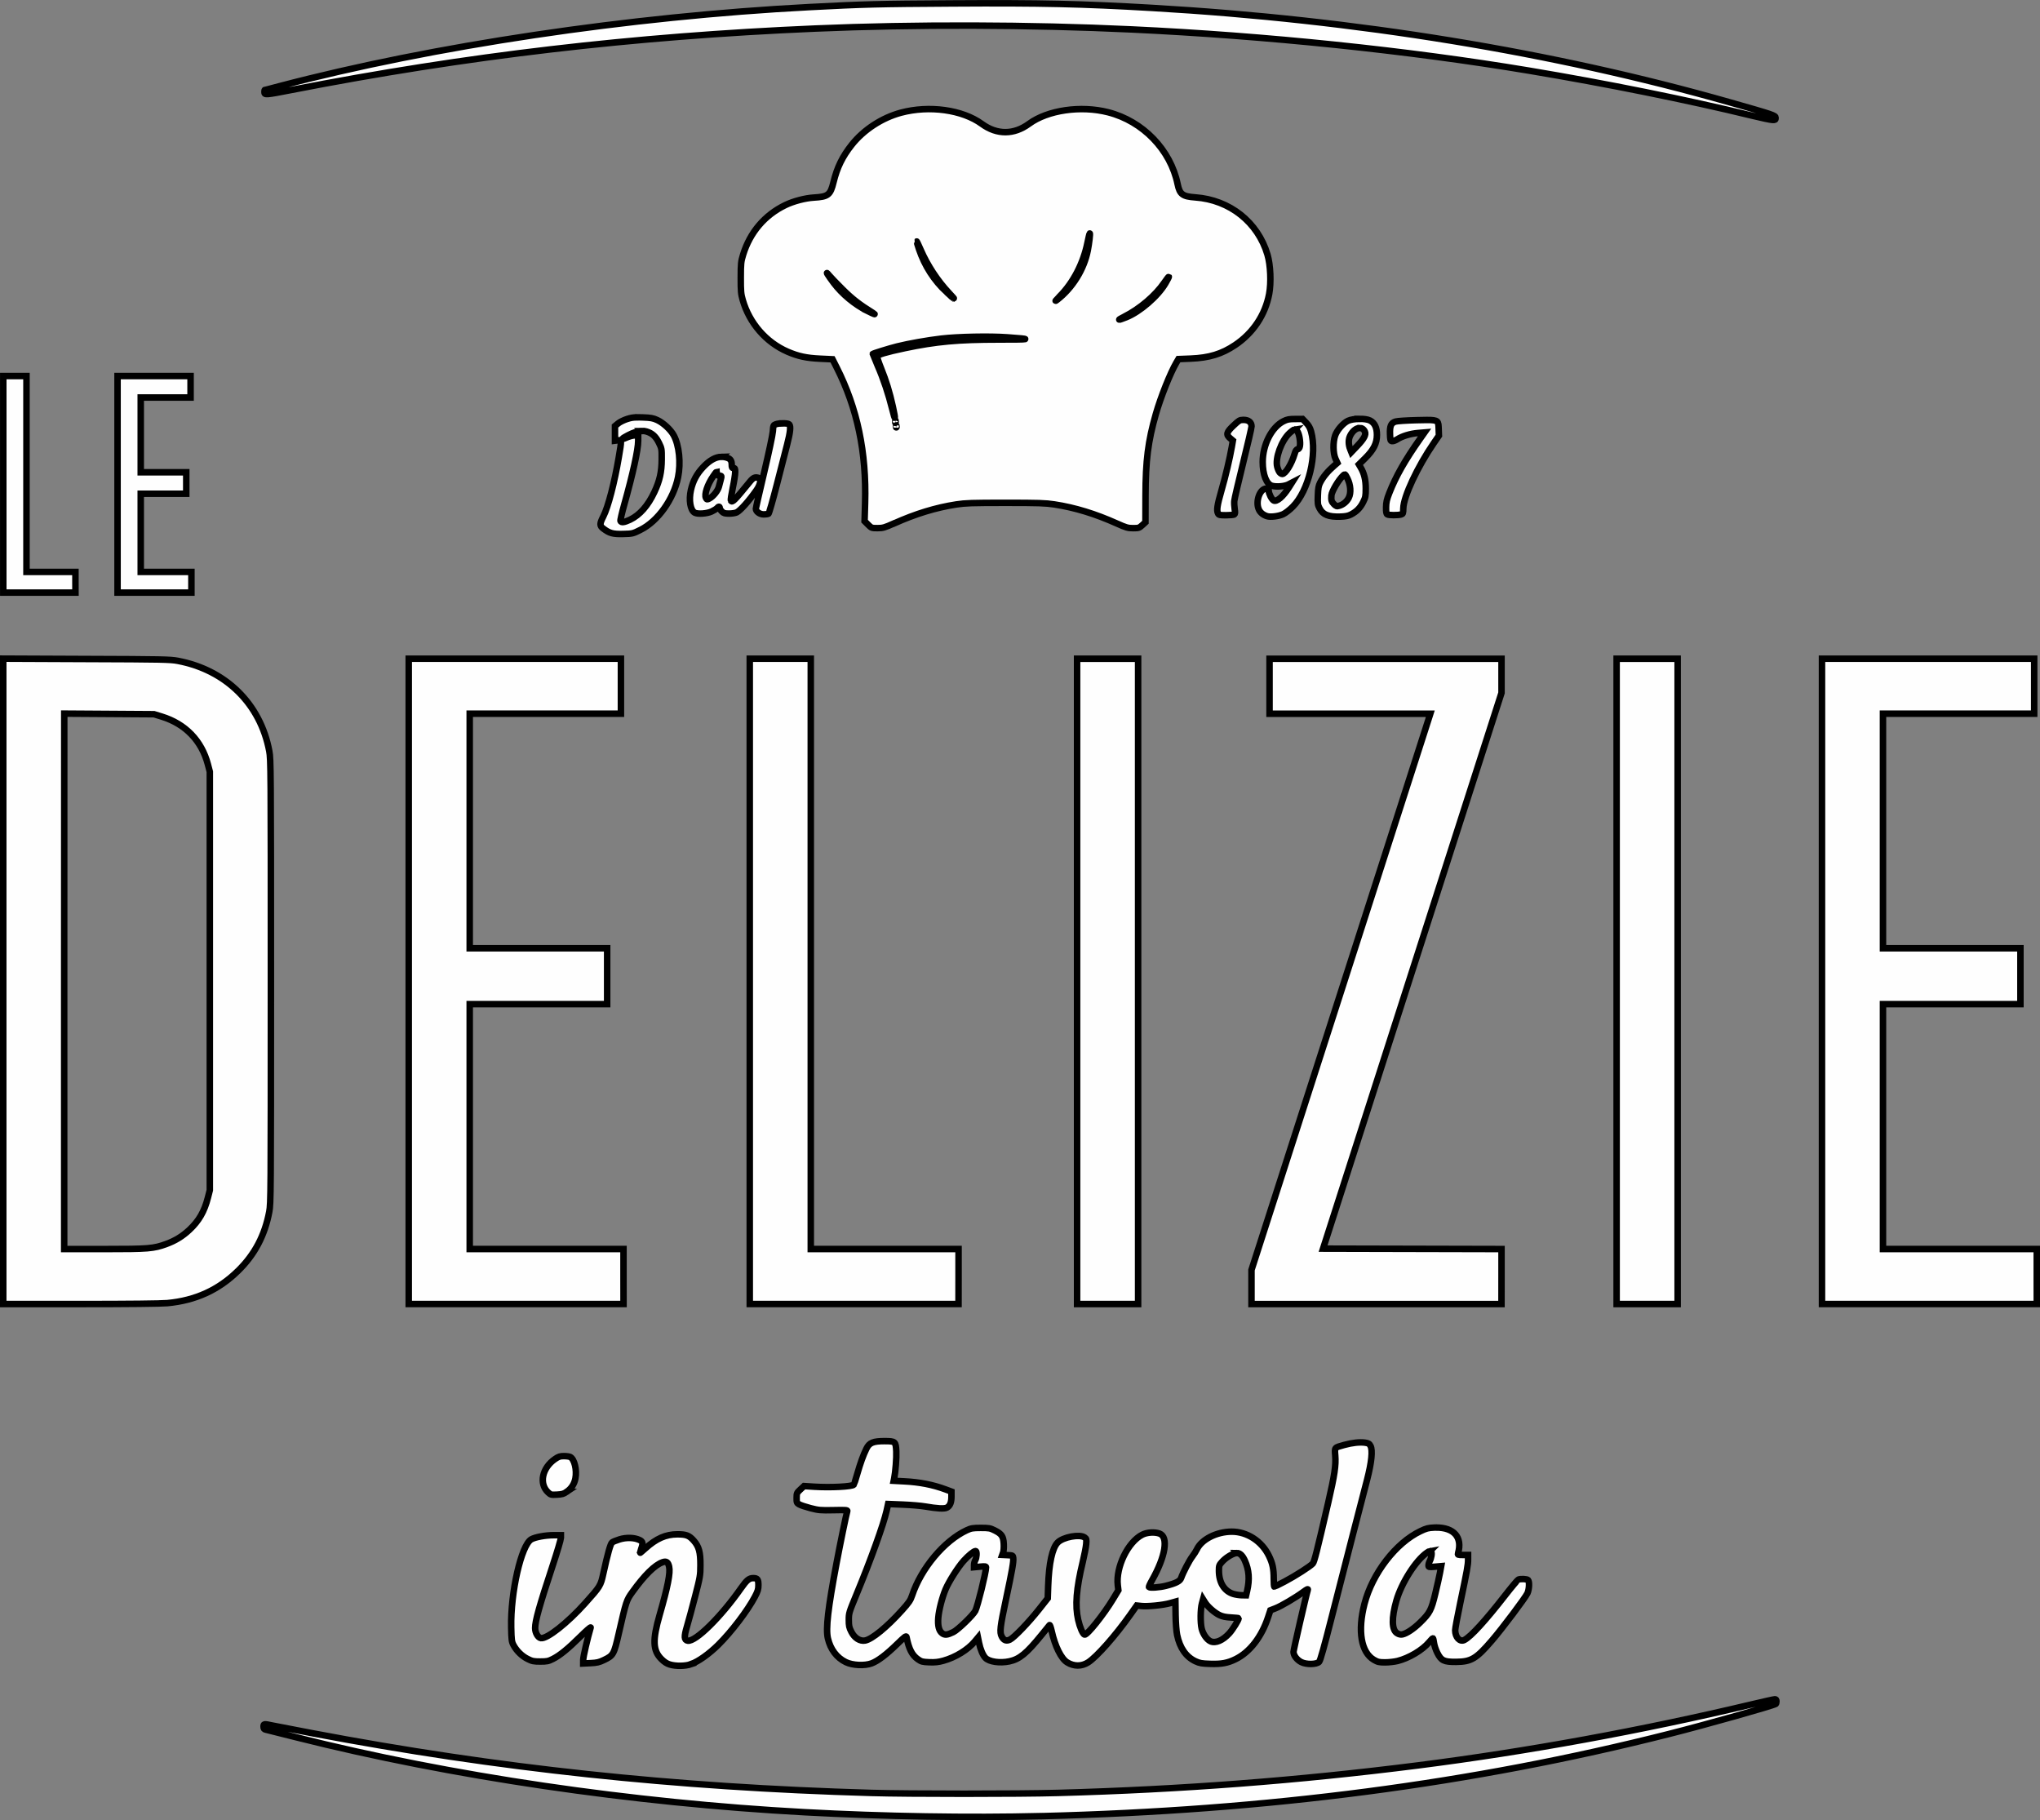 <?xml version="1.0" encoding="UTF-8"?>
<!-- Created with Inkscape (http://www.inkscape.org/) -->
<svg width="62.827mm" height="56.047mm" version="1.1" viewBox="0 0 62.827 56.047" xml:space="preserve" xmlns="http://www.w3.org/2000/svg"><rect x="0" y="0" width="62.827" height="56.047" fill="#808080" stroke="none"/><g transform="translate(-71.625 -14.138)"><path d="m103.7 70.061c6.973-0.173 13.278-0.998 19.328-2.531 1.139-0.288 3.191-0.866 3.286-0.925 0.012-0.007 0.021-0.042 0.021-0.078 0-0.045-0.015-0.065-0.048-0.065-0.026 0-0.345 0.071-0.708 0.157-3.416 0.812-6.907 1.45-10.278 1.879-3.677 0.468-7.276 0.743-11.086 0.848-1.214 0.034-4.598 0.034-5.755 2.65e-4 -6.085-0.176-11.493-0.754-17.224-1.84-0.568-0.108-1.119-0.214-1.225-0.236-0.262-0.055-0.269-0.054-0.269 0.035 0 0.058 0.015 0.08 0.059 0.09 0.033 0.007 0.464 0.115 0.959 0.24 4.739 1.194 10.328 2.017 15.65 2.305 2.434 0.132 5.061 0.175 7.289 0.12zm-10.788-4.683c0.219-0.076 0.553-0.314 0.834-0.592 0.407-0.403 0.902-1.053 1.128-1.481 0.09-0.171 0.108-0.23 0.108-0.357 0-0.178-0.028-0.216-0.16-0.216-0.127 0-0.2 0.061-0.377 0.313-0.618 0.882-1.396 1.649-1.638 1.614-0.113-0.016-0.119-0.125-0.025-0.439 0.047-0.156 0.158-0.57 0.249-0.919 0.157-0.609 0.164-0.649 0.165-0.966 2e-3 -0.402-0.045-0.576-0.206-0.758-0.14-0.159-0.231-0.194-0.502-0.194-0.357 0-0.652 0.13-0.991 0.437-0.091 0.082-0.165 0.144-0.165 0.138 0-0.007 0.018-0.063 0.04-0.125 0.062-0.176 0.053-0.226-0.052-0.276-0.16-0.076-0.405-0.083-0.613-0.019-0.1 0.031-0.204 0.074-0.23 0.094-0.05 0.039-0.134 0.336-0.272 0.964-0.082 0.373-0.092 0.389-0.564 0.915-0.539 0.601-1.168 1.096-1.357 1.069-0.09-0.013-0.179-0.167-0.178-0.31 7.1e-4 -0.222 0.127-0.673 0.544-1.937 0.137-0.416 0.249-0.794 0.249-0.84v-0.083h-0.223c-0.253 0-0.569 0.059-0.689 0.127-0.308 0.178-0.641 1.64-0.618 2.713 8e-3 0.386 0.015 0.439 0.07 0.543 0.094 0.177 0.258 0.339 0.435 0.427 0.141 0.071 0.187 0.08 0.39 0.08 0.202 0 0.249-0.009 0.386-0.078 0.216-0.108 0.469-0.314 0.854-0.696 0.18-0.178 0.32-0.3 0.312-0.271-0.094 0.316-0.229 0.898-0.229 0.989l-2.7e-4 0.116 0.232-0.011c0.191-0.009 0.262-0.026 0.407-0.096 0.29-0.139 0.308-0.172 0.455-0.812 0.231-1.007 0.237-1.028 0.42-1.281 0.375-0.522 0.694-0.836 0.932-0.918 0.116-0.04 0.168-0.004 0.2 0.137 0.043 0.188-0.04 0.61-0.293 1.489-0.222 0.771-0.209 1.093 0.054 1.356 0.086 0.087 0.169 0.141 0.256 0.167 0.189 0.058 0.483 0.054 0.665-0.01zm-3.837-5.301c0.146-0.101 0.238-0.242 0.271-0.415 0.05-0.26-0.029-0.591-0.158-0.66-0.028-0.015-0.116-0.027-0.195-0.027-0.12 0-0.166 0.015-0.273 0.088-0.399 0.274-0.502 0.761-0.216 1.028 0.081 0.076 0.095 0.079 0.274 0.07 0.155-0.008 0.208-0.023 0.297-0.084zm1.752-6.632v-0.847h-4.736v-7.541h4.233v-1.72h-4.233v-7.223h4.657v-1.693h-6.535v19.87h6.615zm10.319 0v-0.847h-4.551v-18.177h-1.879v19.87h6.429zm5.53-9.088v-9.935h-1.879v19.87h1.879zm11.192 9.089v-0.847l-5.496-0.013 5.496-17.113v-1.05h-7.144v1.693h4.951l-0.019 0.06c-0.01 0.033-1.249 3.886-2.753 8.563l-2.735 8.503v1.051h7.699zm5.424-9.089v-9.935h-1.879v19.87h1.879zm11.06 9.088v-0.847h-4.736v-7.541h4.233v-1.72h-4.233v-7.223h4.657v-1.693h-6.535v19.87h6.615zm-60.404-21.378v-0.318h-1.508v-6.032h-0.714v6.668h2.223zm3.572 0v-0.318h-1.561v-2.408h1.402v-0.661h-1.402v-2.302h1.535v-0.661h-2.249v6.668h2.275zm21.698-4.804c1e-3 -0.031 8e-3 -0.037 0.016-0.016 8e-3 0.019 7e-3 0.042-2e-3 0.051-9e-3 0.009-0.015-0.007-0.014-0.035zm-0.024-0.143c0-0.036 6e-3 -0.051 0.013-0.033 7e-3 0.018 7e-3 0.048 0 0.066s-0.013 0.003-0.013-0.033zm-0.091-0.385c-0.112-0.456-0.273-0.939-0.446-1.333-0.086-0.195-0.156-0.358-0.156-0.362 0-0.015 0.51-0.173 0.754-0.234 0.355-0.088 0.926-0.19 1.363-0.241 0.504-0.06 1.491-0.079 2.03-0.04 0.792 0.057 0.751 0.068-0.257 0.068-1.254 0-1.94 0.063-2.897 0.265-0.592 0.125-0.844 0.201-0.855 0.257-5e-3 0.025 0.051 0.192 0.123 0.37 0.154 0.379 0.261 0.727 0.361 1.177 0.092 0.413 0.077 0.468-0.02 0.072zm7.151-2.848c0.479-0.243 0.958-0.652 1.228-1.047 0.072-0.105 0.135-0.186 0.14-0.181 6e-3 0.006-0.041 0.097-0.104 0.204-0.236 0.401-0.787 0.877-1.207 1.044-0.266 0.105-0.289 0.098-0.058-0.019zm-7.915-0.175c-0.392-0.197-0.777-0.516-1.037-0.86-0.173-0.229-0.282-0.406-0.149-0.243 0.047 0.058 0.236 0.255 0.42 0.437 0.3 0.298 0.522 0.47 0.944 0.732 0.102 0.063 0.018 0.032-0.178-0.066zm5.924-0.451c0.419-0.425 0.725-1.016 0.854-1.65 0.03-0.149 0.061-0.276 0.069-0.284 0.021-0.021-0.017 0.305-0.061 0.527-0.114 0.575-0.467 1.145-0.935 1.51-0.09 0.07-0.071 0.045 0.073-0.102zm-3.482-0.125c-0.393-0.365-0.678-0.809-0.854-1.328-0.042-0.125-0.073-0.23-0.069-0.234 4e-3 -4e-3 0.059 0.112 0.122 0.257 0.206 0.476 0.52 0.953 0.872 1.327 0.093 0.098 0.163 0.179 0.157 0.179-7e-3 0-0.109-0.09-0.228-0.201zm12.707 3.901c-0.133 0.001-0.269 0.021-0.347 0.058-0.154 0.074-0.338 0.286-0.397 0.455-0.07 0.201-0.065 0.547 0.011 0.715l0.058 0.127-0.098 0.085c-0.198 0.171-0.341 0.344-0.432 0.521-0.05 0.097-0.063 0.171-0.071 0.397-9e-3 0.25-3e-3 0.29 0.052 0.396 0.103 0.198 0.277 0.267 0.643 0.255 0.155-0.005 0.242-0.022 0.323-0.065 0.175-0.09 0.289-0.206 0.376-0.381 0.073-0.146 0.081-0.185 0.081-0.418 0-0.268-0.048-0.467-0.159-0.654l-0.052-0.089 0.193-0.191c0.261-0.258 0.362-0.459 0.362-0.718-5.3e-4 -0.225-0.068-0.367-0.211-0.443-0.068-0.036-0.199-0.053-0.333-0.052zm-1.973 0.003c-0.188 0-0.246 0.011-0.361 0.068-0.363 0.181-0.641 0.724-0.641 1.255 0 0.389 0.116 0.686 0.286 0.734 0.139 0.039 0.391 0.018 0.506-0.042l0.11-0.057-0.096 0.152c-0.178 0.282-0.377 0.451-0.469 0.399-0.06-0.034-0.151-0.214-0.151-0.299 0-0.056-0.012-0.067-0.075-0.067-0.201 0-0.343 0.406-0.227 0.649 0.044 0.092 0.13 0.162 0.247 0.2 0.106 0.035 0.358 0.004 0.498-0.06 0.07-0.032 0.205-0.137 0.3-0.234 0.484-0.488 0.756-1.608 0.561-2.313-0.031-0.113-0.074-0.189-0.153-0.271l-0.11-0.115zm-1.61 0.027c-0.102 0.002-0.127 0.02-0.291 0.175-0.219 0.206-0.238 0.279-0.102 0.393l0.083 0.07-0.033 0.19c-0.063 0.36-0.192 0.905-0.321 1.353-0.13 0.451-0.153 0.609-0.102 0.704 0.024 0.044 0.056 0.051 0.244 0.051 0.12-2.12e-4 0.233-0.011 0.253-0.023h5.2e-4c0.028-0.018 0.031-0.055 0.014-0.165-0.012-0.078-0.018-0.19-0.013-0.248 4e-3 -0.058 0.126-0.582 0.27-1.164s0.262-1.093 0.262-1.136c3.4e-4 -0.124-0.091-0.2-0.242-0.2-8e-3 0-0.015-1.09e-4 -0.022 0zm5.661 0.003c-0.084 3.84e-4 -0.188 0.003-0.317 0.006-0.298 0.007-0.587 0.026-0.642 0.042-0.142 0.043-0.183 0.136-0.173 0.392 7e-3 0.187 0.013 0.205 0.066 0.212 0.032 0.004 0.103-0.022 0.159-0.058 0.147-0.096 0.403-0.174 0.636-0.193l0.203-0.017-0.129 0.183c-0.473 0.67-0.754 1.164-0.958 1.685-0.077 0.196-0.096 0.282-0.098 0.437-2e-3 0.144 7e-3 0.199 0.037 0.218 0.045 0.029 0.323 0.03 0.423 0.003 0.061-0.017 0.067-0.031 0.07-0.189 9e-3 -0.364 0.436-1.277 0.941-2.012l0.156-0.227-8e-3 -0.209c-9e-3 -0.235-4.9e-4 -0.275-0.365-0.273zm-2.069 0.246c0.067-0.002 0.127 0.034 0.163 0.113 0.043 0.094-0.025 0.22-0.24 0.445l-0.177 0.186-0.032-0.08h-5.2e-4c-0.061-0.152-0.062-0.313-2e-3 -0.429 0.076-0.149 0.19-0.232 0.288-0.234zm-1.995 0.042c8e-4 -1.05e-4 1e-3 0 2e-3 0 0.061 0 0.12 0.109 0.146 0.273 0.033 0.202 0.01 0.33-0.06 0.34-0.041 6e-3 -0.066 0.045-0.098 0.154-0.09 0.303-0.28 0.608-0.377 0.608-0.02 0-0.056-0.021-0.079-0.047s-0.057-0.103-0.075-0.171c-0.07-0.262 0.126-0.805 0.375-1.038 0.069-0.064 0.142-0.117 0.167-0.12zm1.539 1.391c0.02 1e-3 0.037 0.034 0.081 0.121 0.1 0.198 0.118 0.447 0.041 0.597-0.061 0.119-0.171 0.21-0.298 0.246-0.072 0.021-0.092 0.014-0.159-0.053-0.074-0.074-0.088-0.124-0.077-0.266 0.01-0.128 0.225-0.489 0.367-0.618 0.02-0.018 0.033-0.029 0.044-0.028zm-21.785-1.76c-0.135 6.67e-4 -0.204 0.014-0.319 0.051-0.099 0.032-0.224 0.093-0.276 0.137l-0.096 0.079v0.452l0.092-0.011c0.116-0.014 0.116-0.014 0.025 0.521-0.133 0.785-0.328 1.532-0.475 1.82-0.116 0.227-0.117 0.288-6e-3 0.373 0.194 0.148 0.3 0.177 0.617 0.169 0.287-0.007 0.298-0.01 0.529-0.125h5.2e-4c0.538-0.267 1.022-0.943 1.16-1.622 0.09-0.442 0.034-0.985-0.134-1.293-0.095-0.174-0.319-0.381-0.506-0.468-0.13-0.06-0.196-0.072-0.451-0.081-0.064-0.002-0.115-0.004-0.16-0.004zm4.463 0.185c-0.075 0.001-0.152 0.01-0.199 0.027-0.077 0.027-0.08 0.035-0.093 0.219-7e-3 0.105-0.128 0.674-0.268 1.264-0.14 0.591-0.255 1.095-0.255 1.119 0 0.088 0.121 0.175 0.243 0.174 0.062-2.12e-4 0.128-0.009 0.146-0.021 0.018-0.011 0.133-0.413 0.256-0.892 0.123-0.48 0.266-1.037 0.318-1.238 0.098-0.379 0.117-0.567 0.063-0.622-0.022-0.022-0.115-0.033-0.211-0.031zm-4.333 0.232c0.052-2e-3 0.101 0.004 0.147 0.018 0.18 0.054 0.288 0.152 0.386 0.351 0.085 0.174 0.087 0.186 0.085 0.509-2e-3 0.389-0.061 0.653-0.224 1.002-0.198 0.423-0.451 0.711-0.752 0.855-0.174 0.083-0.272 0.096-0.294 0.038-8e-3 -0.021 0.045-0.25 0.118-0.51 0.264-0.94 0.427-1.686 0.427-1.954v-0.171h-0.102c-0.056 0-0.17 0.03-0.253 0.067-0.197 0.087-0.163 0.035 0.046-0.072 0.166-0.085 0.301-0.128 0.417-0.132zm2.459 0.798c-0.182 0.004-0.368 0.108-0.564 0.316-0.2 0.212-0.316 0.43-0.378 0.708-0.069 0.309-0.018 0.617 0.114 0.695 0.089 0.052 0.38 0.033 0.522-0.034 0.073-0.034 0.149-0.081 0.169-0.105 0.045-0.055 0.083-0.057 0.083-0.003 0 0.022 0.029 0.07 0.065 0.106 0.055 0.055 0.09 0.065 0.226 0.065 0.089 0 0.193-0.017 0.233-0.037 0.116-0.061 0.383-0.361 0.611-0.688 0.119-0.171 0.149-0.338 0.067-0.37-0.104-0.04-0.169-0.015-0.268 0.107-0.487 0.597-0.549 0.658-0.591 0.59-0.01-0.017 0.016-0.191 0.057-0.389 0.042-0.197 0.076-0.416 0.076-0.487 0-0.11-7e-3 -0.128-0.053-0.128-0.043 0-0.053-0.018-0.053-0.095 0-0.127-0.036-0.185-0.136-0.22-0.06-0.021-0.121-0.031-0.181-0.03zm-0.153 0.468c9e-3 -0.001 0.012 0.014 0.015 0.042 7e-3 0.057 0.022 0.073 0.073 0.073 0.072 0 0.073 0.004 0.039 0.132-0.013 0.051-0.038 0.144-0.054 0.206-0.032 0.124-0.177 0.304-0.295 0.364-0.068 0.035-0.076 0.034-0.103-0.017-0.057-0.107 0.044-0.412 0.222-0.671 0.062-0.09 0.089-0.128 0.103-0.13zm32.617-10.903c0-0.076-0.049-0.093-1.402-0.478-5.441-1.551-11.528-2.546-17.793-2.909-2.186-0.127-3.435-0.155-6.164-0.138-2.309 0.014-2.705 0.024-4.393 0.112-5.532 0.288-11.593 1.192-16.321 2.435-0.245 0.064-0.451 0.117-0.456 0.117-6e-3 0-0.011 0.03-0.011 0.066 0 0.092 0.033 0.089 0.837-0.067 5.378-1.049 10.515-1.651 16.123-1.89 3.074-0.131 6.597-0.121 9.75 0.027 4.149 0.195 8.497 0.646 12.241 1.27 2.369 0.395 4.904 0.907 6.862 1.385 0.291 0.071 0.574 0.131 0.628 0.132 0.088 0.003 0.099-0.004 0.099-0.061zm-27.154 12.489c0.671-0.301 1.289-0.49 1.926-0.588 0.274-0.042 0.481-0.049 1.508-0.049 1.027 0 1.234 0.007 1.508 0.049 0.637 0.098 1.255 0.287 1.926 0.588 0.286 0.128 0.338 0.143 0.5 0.143 0.169 0 0.187-0.006 0.28-0.091l0.099-0.091 2e-3 -0.816c3e-3 -1.086 0.078-1.677 0.318-2.515 0.15-0.523 0.445-1.264 0.63-1.58l0.066-0.113 0.378-0.015c0.568-0.023 0.956-0.141 1.366-0.416 0.556-0.373 0.929-0.931 1.05-1.575 0.066-0.348 0.042-0.894-0.052-1.211-0.296-0.999-1.164-1.687-2.222-1.762-0.393-0.028-0.48-0.094-0.545-0.408-0.217-1.057-1.07-1.94-2.14-2.213-0.842-0.215-1.862-0.067-2.435 0.354-0.467 0.343-0.988 0.345-1.454 0.005-0.601-0.438-1.619-0.579-2.492-0.346-0.581 0.156-1.144 0.522-1.512 0.985-0.291 0.366-0.454 0.7-0.565 1.155-0.097 0.395-0.165 0.448-0.608 0.474-0.265 0.016-0.625 0.11-0.873 0.23-0.637 0.307-1.089 0.838-1.302 1.526-0.066 0.216-0.072 0.268-0.073 0.709-9.8e-4 0.42 6e-3 0.501 0.06 0.688 0.204 0.713 0.72 1.306 1.383 1.593 0.327 0.141 0.578 0.195 1.001 0.215l0.382 0.018 0.127 0.251c0.637 1.259 0.921 2.612 0.876 4.178l-0.016 0.556 0.107 0.107c0.104 0.104 0.111 0.107 0.291 0.107 0.165 0 0.216-0.014 0.503-0.143zm-0.278 28.255c-0.362 0-0.478 0.047-0.569 0.234-0.099 0.201-0.184 0.438-0.284 0.785-0.048 0.167-0.094 0.312-0.103 0.322-0.052 0.061-0.72 0.095-1.224 0.063l-0.309-0.02-0.114 0.106c-0.109 0.101-0.114 0.114-0.115 0.259-7.4e-4 0.142 5e-3 0.156 0.079 0.199 0.044 0.026 0.201 0.078 0.35 0.117 0.25 0.064 0.306 0.069 0.707 0.061 0.378-0.008 0.435-0.004 0.424 0.03-0.034 0.109-0.212 0.975-0.329 1.593-0.266 1.409-0.337 2.029-0.268 2.326 0.079 0.338 0.272 0.593 0.549 0.729 0.21 0.103 0.584 0.121 0.801 0.038 0.192-0.073 0.454-0.272 0.788-0.598 0.227-0.221 0.274-0.257 0.283-0.212 0.074 0.371 0.171 0.56 0.353 0.687 0.103 0.072 0.139 0.082 0.347 0.09 0.176 0.007 0.282-0.004 0.436-0.047 0.371-0.102 0.757-0.339 0.969-0.596l0.096-0.115 0.033 0.162c0.04 0.196 0.117 0.378 0.194 0.46 0.115 0.123 0.446 0.171 0.739 0.109 0.313-0.066 0.53-0.244 0.995-0.817 0.124-0.153 0.234-0.288 0.244-0.3 0.01-0.012 0.039 0.071 0.065 0.185 0.103 0.466 0.292 0.848 0.476 0.962 0.21 0.13 0.446 0.13 0.648 5.17e-4 0.263-0.169 0.842-0.824 1.294-1.464l0.202-0.286 0.145 0.015c0.192 0.02 0.658-0.026 0.874-0.086l0.172-0.048 6e-3 0.418c4e-3 0.242 0.023 0.498 0.046 0.607 0.083 0.4 0.277 0.677 0.566 0.811 0.128 0.059 0.193 0.071 0.456 0.079 0.342 0.011 0.534-0.024 0.779-0.145 0.436-0.213 0.802-0.686 1.001-1.293l0.07-0.211 0.159-0.062c0.176-0.068 0.62-0.33 0.857-0.505 0.11-0.081 0.149-0.099 0.137-0.064-0.052 0.165-0.44 1.85-0.44 1.911 0 0.109 0.103 0.246 0.238 0.315 0.156 0.08 0.472 0.075 0.552-0.009 0.034-0.036 0.154-0.462 0.386-1.375 0.185-0.728 0.48-1.877 0.655-2.553s0.371-1.433 0.435-1.679c0.138-0.535 0.176-0.904 0.106-1.039-0.036-0.069-0.064-0.086-0.165-0.101-0.159-0.024-0.402 0.002-0.644 0.069-0.309 0.086-0.298 0.072-0.278 0.324 0.025 0.303-0.02 0.602-0.215 1.447-0.349 1.511-0.43 1.83-0.476 1.881-0.079 0.087-0.548 0.387-0.866 0.554-0.166 0.087-0.31 0.159-0.319 0.159-0.01 0-0.018-0.106-0.018-0.235 0-0.316-0.035-0.482-0.15-0.718-0.22-0.45-0.671-0.742-1.145-0.741-0.464 1e-3 -0.927 0.236-1.073 0.546-0.025 0.053-0.088 0.151-0.139 0.218-0.091 0.118-0.288 0.496-0.346 0.664-0.034 0.097-0.157 0.16-0.471 0.24-0.192 0.049-0.486 0.07-0.519 0.037-8e-3 -0.008 0.033-0.101 0.092-0.205 0.42-0.74 0.516-1.343 0.23-1.443-0.152-0.053-0.383-0.038-0.528 0.036-0.442 0.224-0.818 0.999-0.754 1.554l0.018 0.156-0.163 0.27c-0.289 0.479-0.804 1.122-0.878 1.097-0.056-0.018-0.146-0.227-0.197-0.455-0.1-0.439-0.059-0.956 0.141-1.784 0.051-0.213 0.099-0.46 0.106-0.549 0.012-0.147 7e-3 -0.166-0.049-0.205-0.153-0.107-0.661-0.012-0.828 0.155-0.167 0.167-0.27 0.637-0.294 1.342l-0.013 0.378-0.271 0.343c-0.315 0.398-0.761 0.862-0.89 0.927-0.111 0.056-0.193 0.027-0.255-0.092-0.07-0.135-0.052-0.291 0.128-1.137 0.192-0.903 0.239-1.167 0.225-1.283-9e-3 -0.078-0.013-0.08-0.173-0.087l-0.164-0.008 0.028-0.079c0.015-0.044 0.023-0.162 0.017-0.263-0.013-0.229-0.063-0.304-0.274-0.41-0.146-0.073-0.179-0.079-0.436-0.079-0.244 6.88e-4 -0.296 0.01-0.43 0.072-0.692 0.321-1.404 1.171-1.683 2.009-0.05 0.15-0.096 0.218-0.317 0.463-0.457 0.508-0.917 0.884-1.13 0.924-0.157 0.029-0.325-0.076-0.422-0.266-0.069-0.135-0.08-0.184-0.08-0.369 0-0.208 6e-3 -0.227 0.234-0.779 0.44-1.062 0.838-2.168 0.93-2.581l0.046-0.209 0.453 0.018c0.249 0.01 0.56 0.036 0.691 0.059 0.368 0.064 0.59 0.076 0.666 0.035 0.096-0.051 0.141-0.159 0.141-0.337v-0.157l-0.183-0.068c-0.389-0.144-0.797-0.224-1.268-0.248l-0.327-0.017 0.014-0.068c0.042-0.21 0.075-0.647 0.065-0.84-0.016-0.302-0.029-0.313-0.359-0.313zm16.973 2.661c-0.018 1.42e-4 -0.036 7.61e-4 -0.054 0.002-0.184 0.008-0.246 0.024-0.427 0.111-0.755 0.36-1.478 1.298-1.721 2.235-0.217 0.835-0.105 1.496 0.292 1.727 0.116 0.067 0.159 0.077 0.342 0.077 0.115 2.65e-4 0.288-0.019 0.384-0.043 0.349-0.086 0.769-0.336 0.971-0.578 0.055-0.066 0.108-0.12 0.117-0.12 9e-3 0 0.025 0.063 0.034 0.139s0.055 0.216 0.103 0.31c0.121 0.24 0.205 0.28 0.576 0.277 0.467-0.004 0.62-0.094 1.102-0.655 0.326-0.378 1.035-1.322 1.098-1.46 0.055-0.12 0.065-0.357 0.018-0.405-0.033-0.033-0.225-0.043-0.297-0.015-0.023 0.009-0.206 0.226-0.406 0.483-0.606 0.779-1.056 1.272-1.257 1.377-0.139 0.073-0.284-0.081-0.284-0.3 0-0.053 0.071-0.432 0.157-0.842 0.212-1.009 0.24-1.166 0.24-1.332v-0.143h-0.162c-0.155 0-0.161-0.002-0.145-0.059 0.138-0.485-0.129-0.789-0.68-0.785zm-0.182 0.721c0.015-0.002 0.025 0.005 0.034 0.019 0.03 0.045 8e-3 0.193-0.045 0.294-0.021 0.04-0.037 0.098-0.037 0.13 0 0.056 7e-3 0.058 0.195 0.042l0.195-0.017-0.037 0.204c-0.021 0.112-0.086 0.403-0.145 0.646-0.123 0.507-0.166 0.59-0.461 0.881-0.199 0.196-0.423 0.346-0.554 0.371-0.053 0.01-0.106-0.002-0.163-0.038-0.165-0.103-0.172-0.471-0.019-1.004 0.158-0.547 0.597-1.238 0.939-1.474 0.05-0.035 0.079-0.052 0.099-0.055zm-14.003 0.004c6e-3 -6.8e-4 0.011-2.4e-5 0.014 0.002 0.036 0.022 0.025 0.203-0.017 0.276-0.021 0.036-0.038 0.101-0.039 0.143l-5.2e-4 0.076 0.185-0.017c0.154-0.014 0.185-0.011 0.185 0.022 0 0.149-0.259 1.197-0.33 1.338-0.068 0.133-0.535 0.584-0.677 0.654-0.188 0.092-0.265 0.099-0.348 0.034-0.098-0.077-0.136-0.233-0.116-0.477 0.019-0.234 0.119-0.623 0.223-0.87 0.102-0.243 0.386-0.69 0.56-0.883 0.144-0.16 0.305-0.292 0.36-0.298zm8.051 0.059c0.096-3.54e-4 0.177 0.077 0.248 0.235 0.13 0.29 0.151 0.578 0.069 0.934l-0.031 0.134-0.134-0.002c-0.074-1e-3 -0.191-0.019-0.26-0.04-0.279-0.086-0.443-0.351-0.443-0.716 0-0.155 7e-3 -0.175 0.097-0.274 0.104-0.115 0.273-0.225 0.401-0.262 0.019-0.005 0.036-0.008 0.054-0.008zm-1.039 1.426 0.06 0.096c0.082 0.132 0.293 0.318 0.446 0.391 0.092 0.044 0.19 0.064 0.358 0.073 0.127 0.007 0.232 0.017 0.232 0.023 0 0.055-0.183 0.349-0.29 0.466-0.199 0.218-0.422 0.313-0.575 0.245-0.113-0.05-0.234-0.222-0.275-0.392-0.043-0.178-0.039-0.604 8e-3 -0.772zm-36.952-28.965v19.873h2.375c1.482 0 2.488-0.011 2.677-0.028 0.872-0.082 1.577-0.403 2.182-0.997 0.513-0.503 0.822-1.091 0.959-1.819 0.048-0.254 0.05-0.533 0.05-7.09 0-6.562-2e-3 -6.837-0.05-7.091-0.272-1.453-1.336-2.502-2.821-2.781-0.228-0.043-0.487-0.048-2.811-0.056zm1.879 1.693 1.382 0.009 1.382 0.009 0.238 0.073c0.73 0.225 1.23 0.743 1.422 1.473l0.059 0.225v12.885l-0.058 0.227c-0.109 0.427-0.276 0.718-0.571 0.994-0.214 0.2-0.433 0.334-0.708 0.435-0.397 0.145-0.546 0.157-1.908 0.157h-1.24v-8.243z" fill="#fefefe" stroke="#000" stroke-width=".2"/></g></svg>
